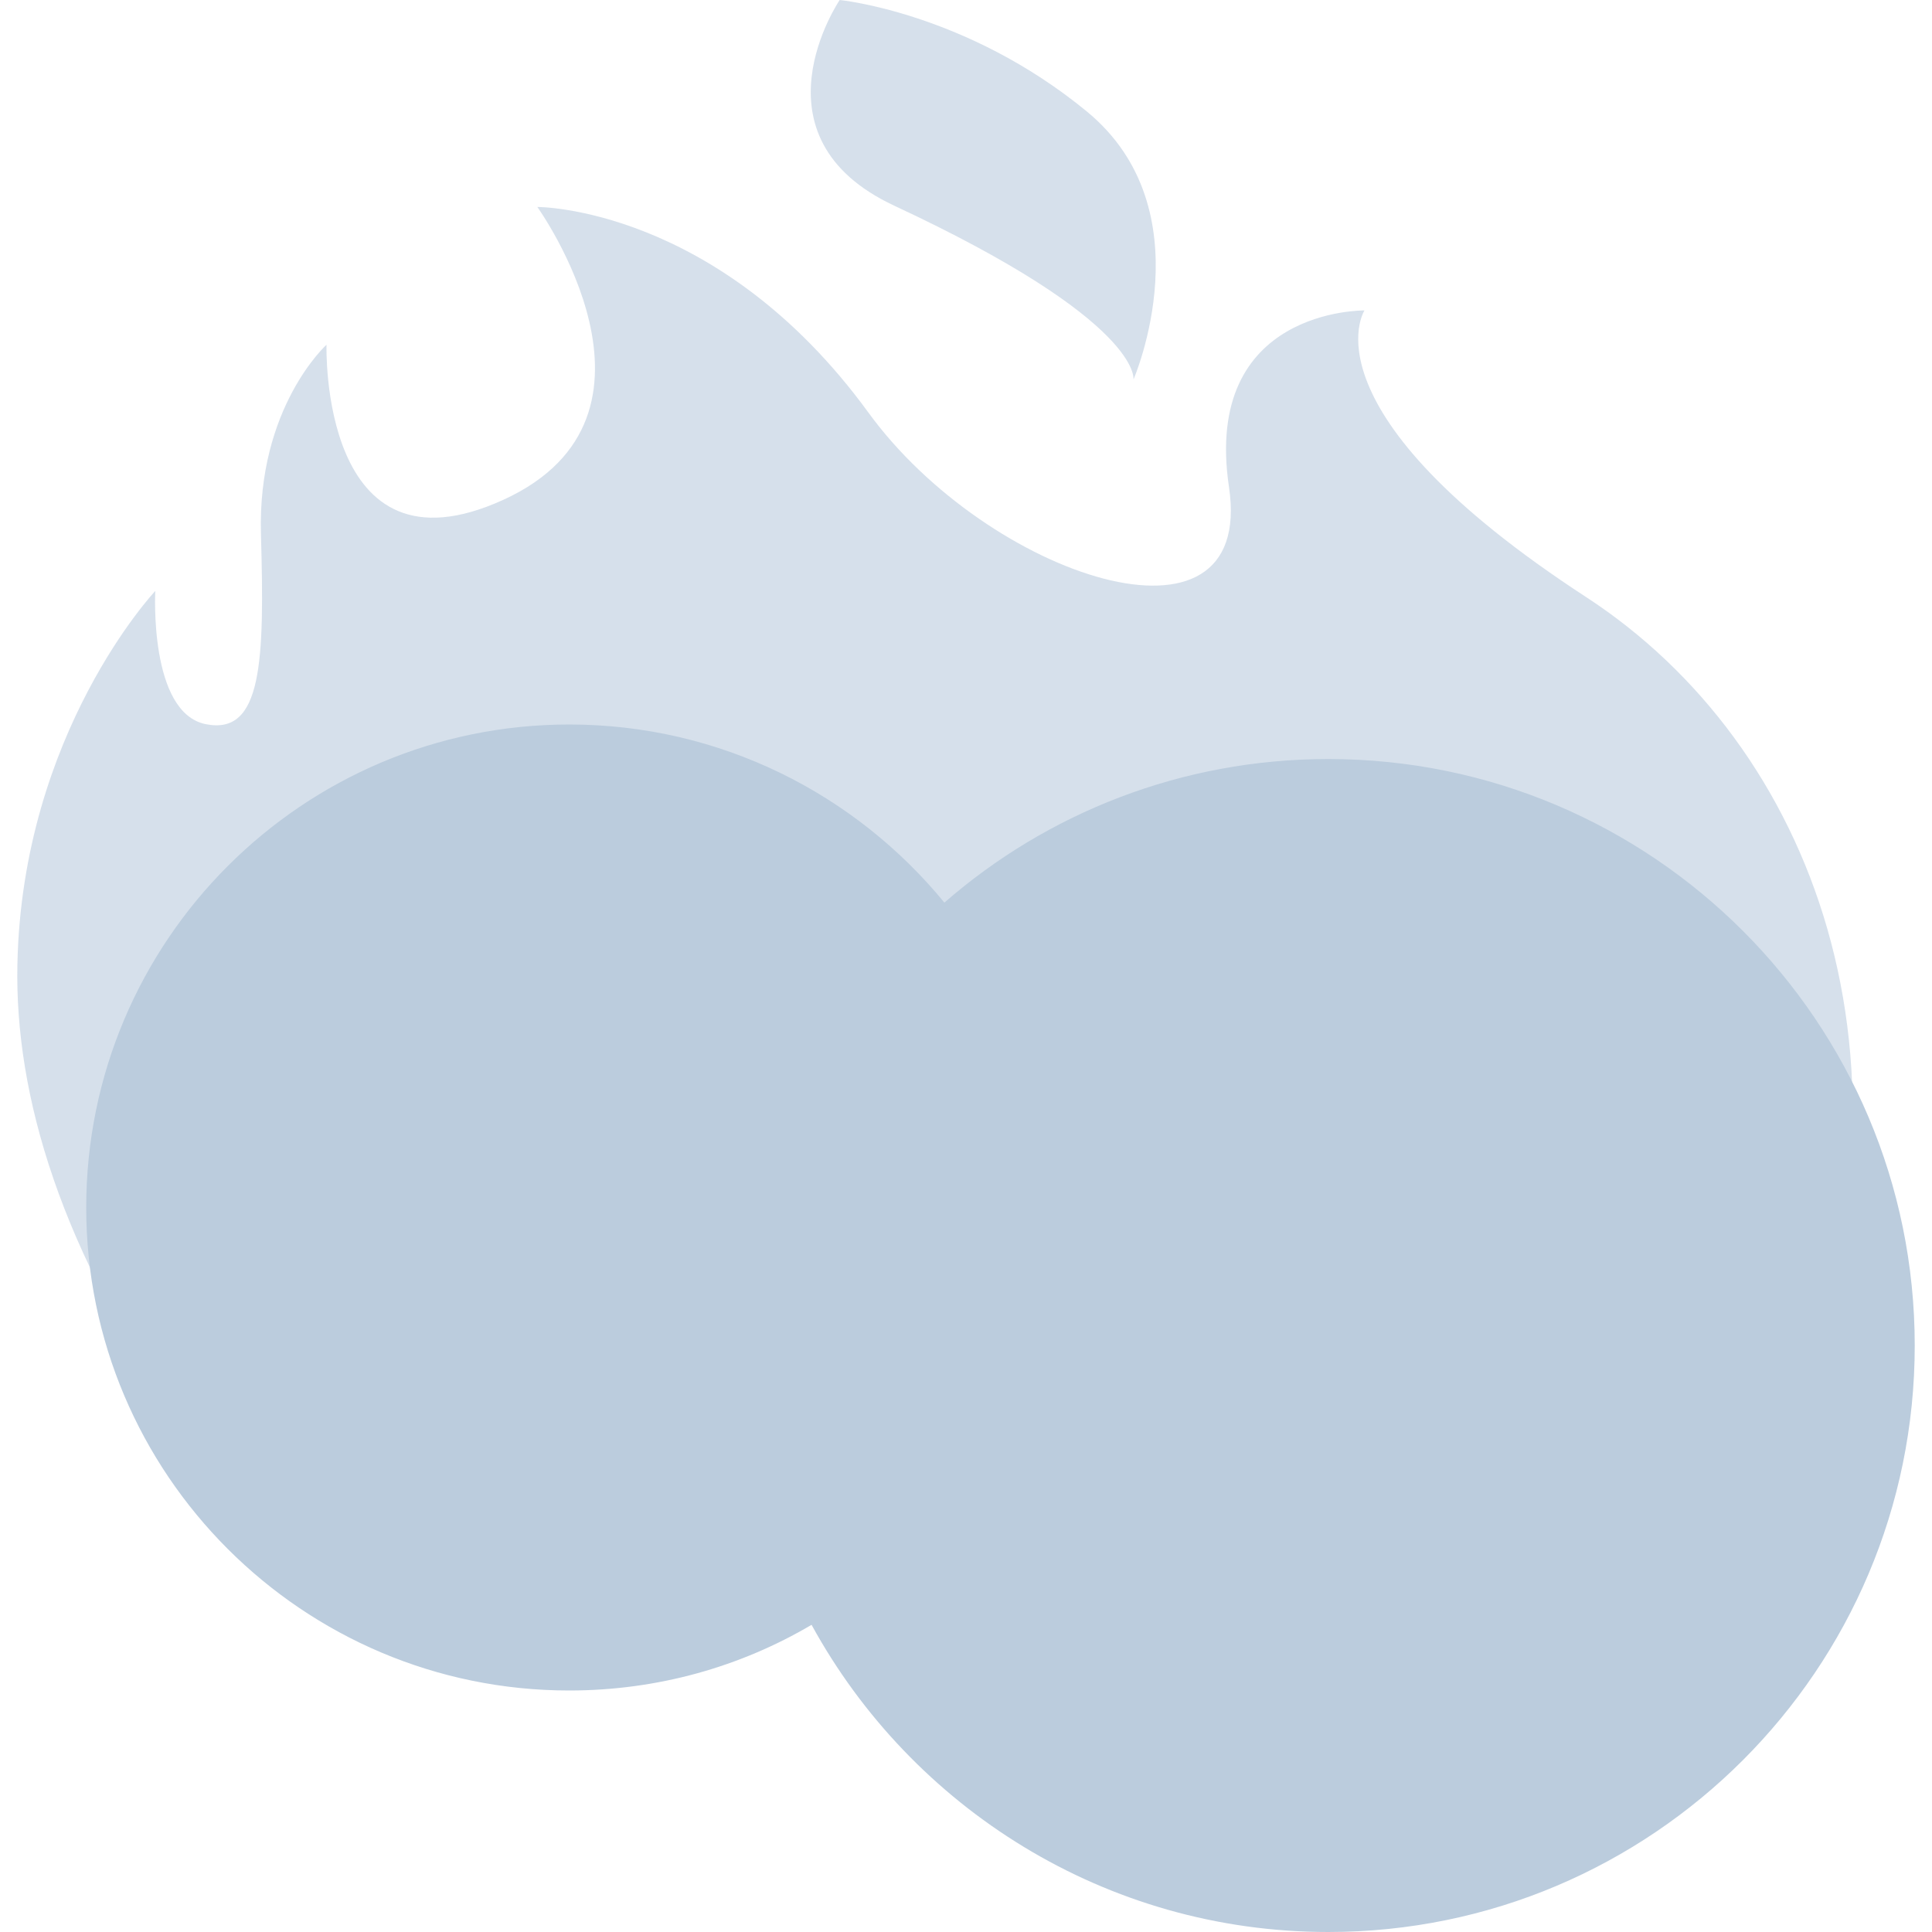 <svg xmlns="http://www.w3.org/2000/svg" width="16" height="16" version="1.1">
 <defs>
   <style id="current-color-scheme" type="text/css">
   .ColorScheme-Text { color: #bbccdd; } .ColorScheme-Highlight { color:#5294e2; }
  </style>
  <linearGradient id="arrongin" x1="0%" x2="0%" y1="0%" y2="100%">
   <stop offset="0%" style="stop-color:#dd9b44; stop-opacity:1"/>
   <stop offset="100%" style="stop-color:#ad6c16; stop-opacity:1"/>
  </linearGradient>
  <linearGradient id="aurora" x1="0%" x2="0%" y1="0%" y2="100%">
   <stop offset="0%" style="stop-color:#09D4DF; stop-opacity:1"/>
   <stop offset="100%" style="stop-color:#9269F4; stop-opacity:1"/>
  </linearGradient>
  <linearGradient id="cyberneon" x1="0%" x2="0%" y1="0%" y2="100%">
    <stop offset="0" style="stop-color:#0abdc6; stop-opacity:1"/>
    <stop offset="1" style="stop-color:#ea00d9; stop-opacity:1"/>
  </linearGradient>
  <linearGradient id="fitdance" x1="0%" x2="0%" y1="0%" y2="100%">
   <stop offset="0%" style="stop-color:#1AD6AB; stop-opacity:1"/>
   <stop offset="100%" style="stop-color:#329DB6; stop-opacity:1"/>
  </linearGradient>
  <linearGradient id="oomox" x1="0%" x2="0%" y1="0%" y2="100%">
   <stop offset="0%" style="stop-color:#efefe7; stop-opacity:1"/>
   <stop offset="100%" style="stop-color:#8f8f8b; stop-opacity:1"/>
  </linearGradient>
  <linearGradient id="rainblue" x1="0%" x2="0%" y1="0%" y2="100%">
   <stop offset="0%" style="stop-color:#00F260; stop-opacity:1"/>
   <stop offset="100%" style="stop-color:#0575E6; stop-opacity:1"/>
  </linearGradient>
  <linearGradient id="sunrise" x1="0%" x2="0%" y1="0%" y2="100%">
   <stop offset="0%" style="stop-color: #FF8501; stop-opacity:1"/>
   <stop offset="100%" style="stop-color: #FFCB01; stop-opacity:1"/>
  </linearGradient>
  <linearGradient id="telinkrin" x1="0%" x2="0%" y1="0%" y2="100%">
   <stop offset="0%" style="stop-color: #b2ced6; stop-opacity:1"/>
   <stop offset="100%" style="stop-color: #6da5b7; stop-opacity:1"/>
  </linearGradient>
  <linearGradient id="60spsycho" x1="0%" x2="0%" y1="0%" y2="100%">
   <stop offset="0%" style="stop-color: #df5940; stop-opacity:1"/>
   <stop offset="25%" style="stop-color: #d8d15f; stop-opacity:1"/>
   <stop offset="50%" style="stop-color: #e9882a; stop-opacity:1"/>
   <stop offset="100%" style="stop-color: #279362; stop-opacity:1"/>
  </linearGradient>
  <linearGradient id="90ssummer" x1="0%" x2="0%" y1="0%" y2="100%">
   <stop offset="0%" style="stop-color: #f618c7; stop-opacity:1"/>
   <stop offset="20%" style="stop-color: #94ffab; stop-opacity:1"/>
   <stop offset="50%" style="stop-color: #fbfd54; stop-opacity:1"/>
   <stop offset="100%" style="stop-color: #0f83ae; stop-opacity:1"/>
  </linearGradient>
 </defs>
 <path fill="currentColor" class="ColorScheme-Text" opacity="0.6" fill-rule="evenodd" d="M 1.535,11.826 C 0.498,10.364 0.122,9.061 0.144,7.99 0.182,6.067 1.286,4.894 1.286,4.894 c 0,0 -0.054,1.007 0.417,1.103 0.471,0.096 0.488,-0.526 0.458,-1.575 -0.03,-1.05 0.543,-1.567 0.543,-1.567 0,0 -0.059,1.98 1.465,1.284 C 5.692,3.443 4.45,1.714 4.45,1.714 c 0,0 1.497,-0.006 2.742,1.703 0.989,1.359 3.207,2.101 2.986,0.617 C 9.957,2.551 11.3,2.571 11.3,2.571 c 0,0 -0.536,0.829 1.836,2.374 1.881,1.226 2.881,3.846 1.696,6.78 L 14.398,12.8 Z M 6.954,0 c 0,0 -0.771,1.133 0.453,1.704 2.057,0.959 1.98,1.439 1.98,1.439 0,0 0.61,-1.404 -0.389,-2.222 C 8,0.102 6.954,0 6.954,0 Z"/>
 <path fill="currentColor" class="ColorScheme-Text" opacity="1.0" d="M 7.821 7.475 C 7.084 6.576 5.966 6 4.714 6 C 2.507 6 0.714 7.792 0.714 10 C 0.714 12.208 2.507 14 4.714 14 C 5.446 14 6.133 13.803 6.721 13.456 C 7.549 14.969 9.155 16 11 16 C 13.681 16 15.857 13.824 15.857 11.143 C 15.857 8.462 13.681 6.286 11 6.286 C 9.784 6.286 8.671 6.734 7.821 7.475 Z"/>
</svg>

